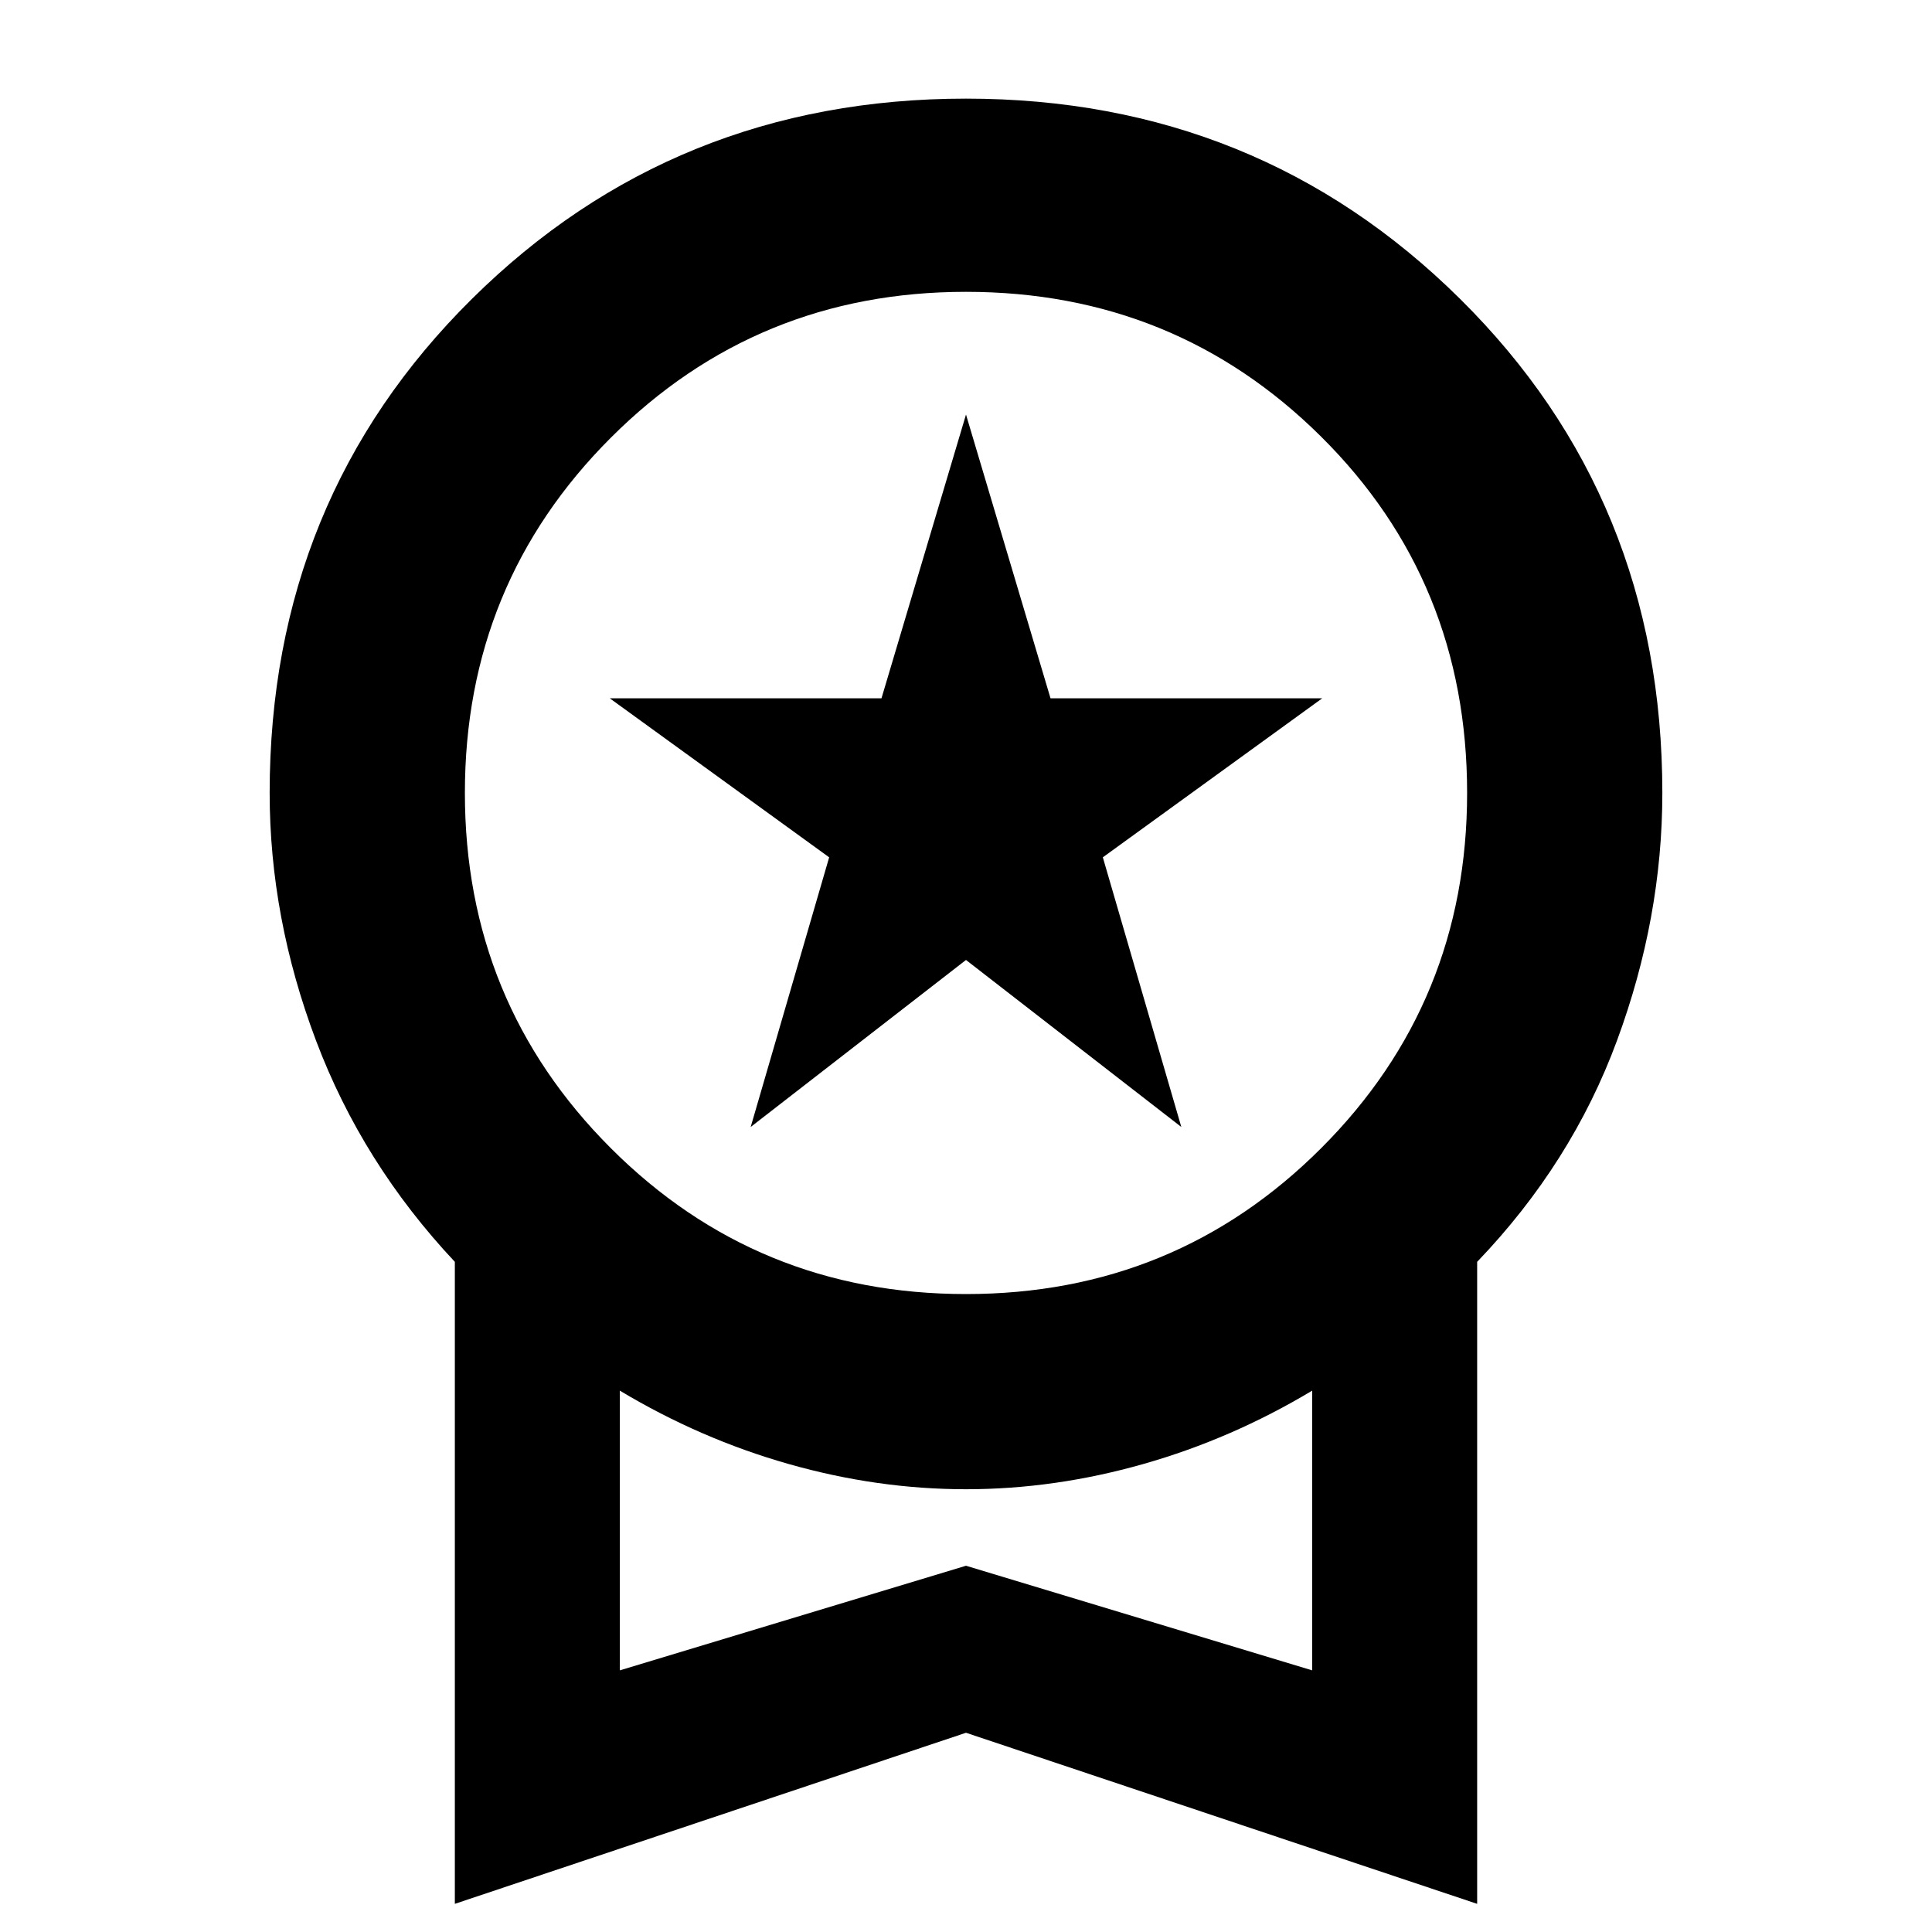 <svg xmlns="http://www.w3.org/2000/svg" height="40" width="40"><path d="m15.542 23.333 1.625-5.583-4.542-3.292h5.625L20 8.583l1.75 5.875h5.625l-4.542 3.292 1.625 5.583L20 19.875ZM9.417 39.417V26.125Q7.5 24.083 6.542 21.542 5.583 19 5.583 16.417q0-6.084 4.188-10.229Q13.958 2.042 20 2.042q6.042 0 10.229 4.146 4.188 4.145 4.188 10.229 0 2.583-.938 5.125-.937 2.541-2.896 4.583v13.292L20 35.875ZM20 26.792q4.333 0 7.354-3.021t3.021-7.354q0-4.375-3.021-7.375t-7.354-3q-4.333 0-7.354 3.021-3.021 3.02-3.021 7.354 0 4.333 3.021 7.354T20 26.792Zm-7.167 7.791L20 32.417l7.167 2.166v-5.791q-1.667 1-3.5 1.52-1.834.521-3.667.521-1.833 0-3.667-.521-1.833-.52-3.5-1.52ZM20 31.667Z"/></svg>